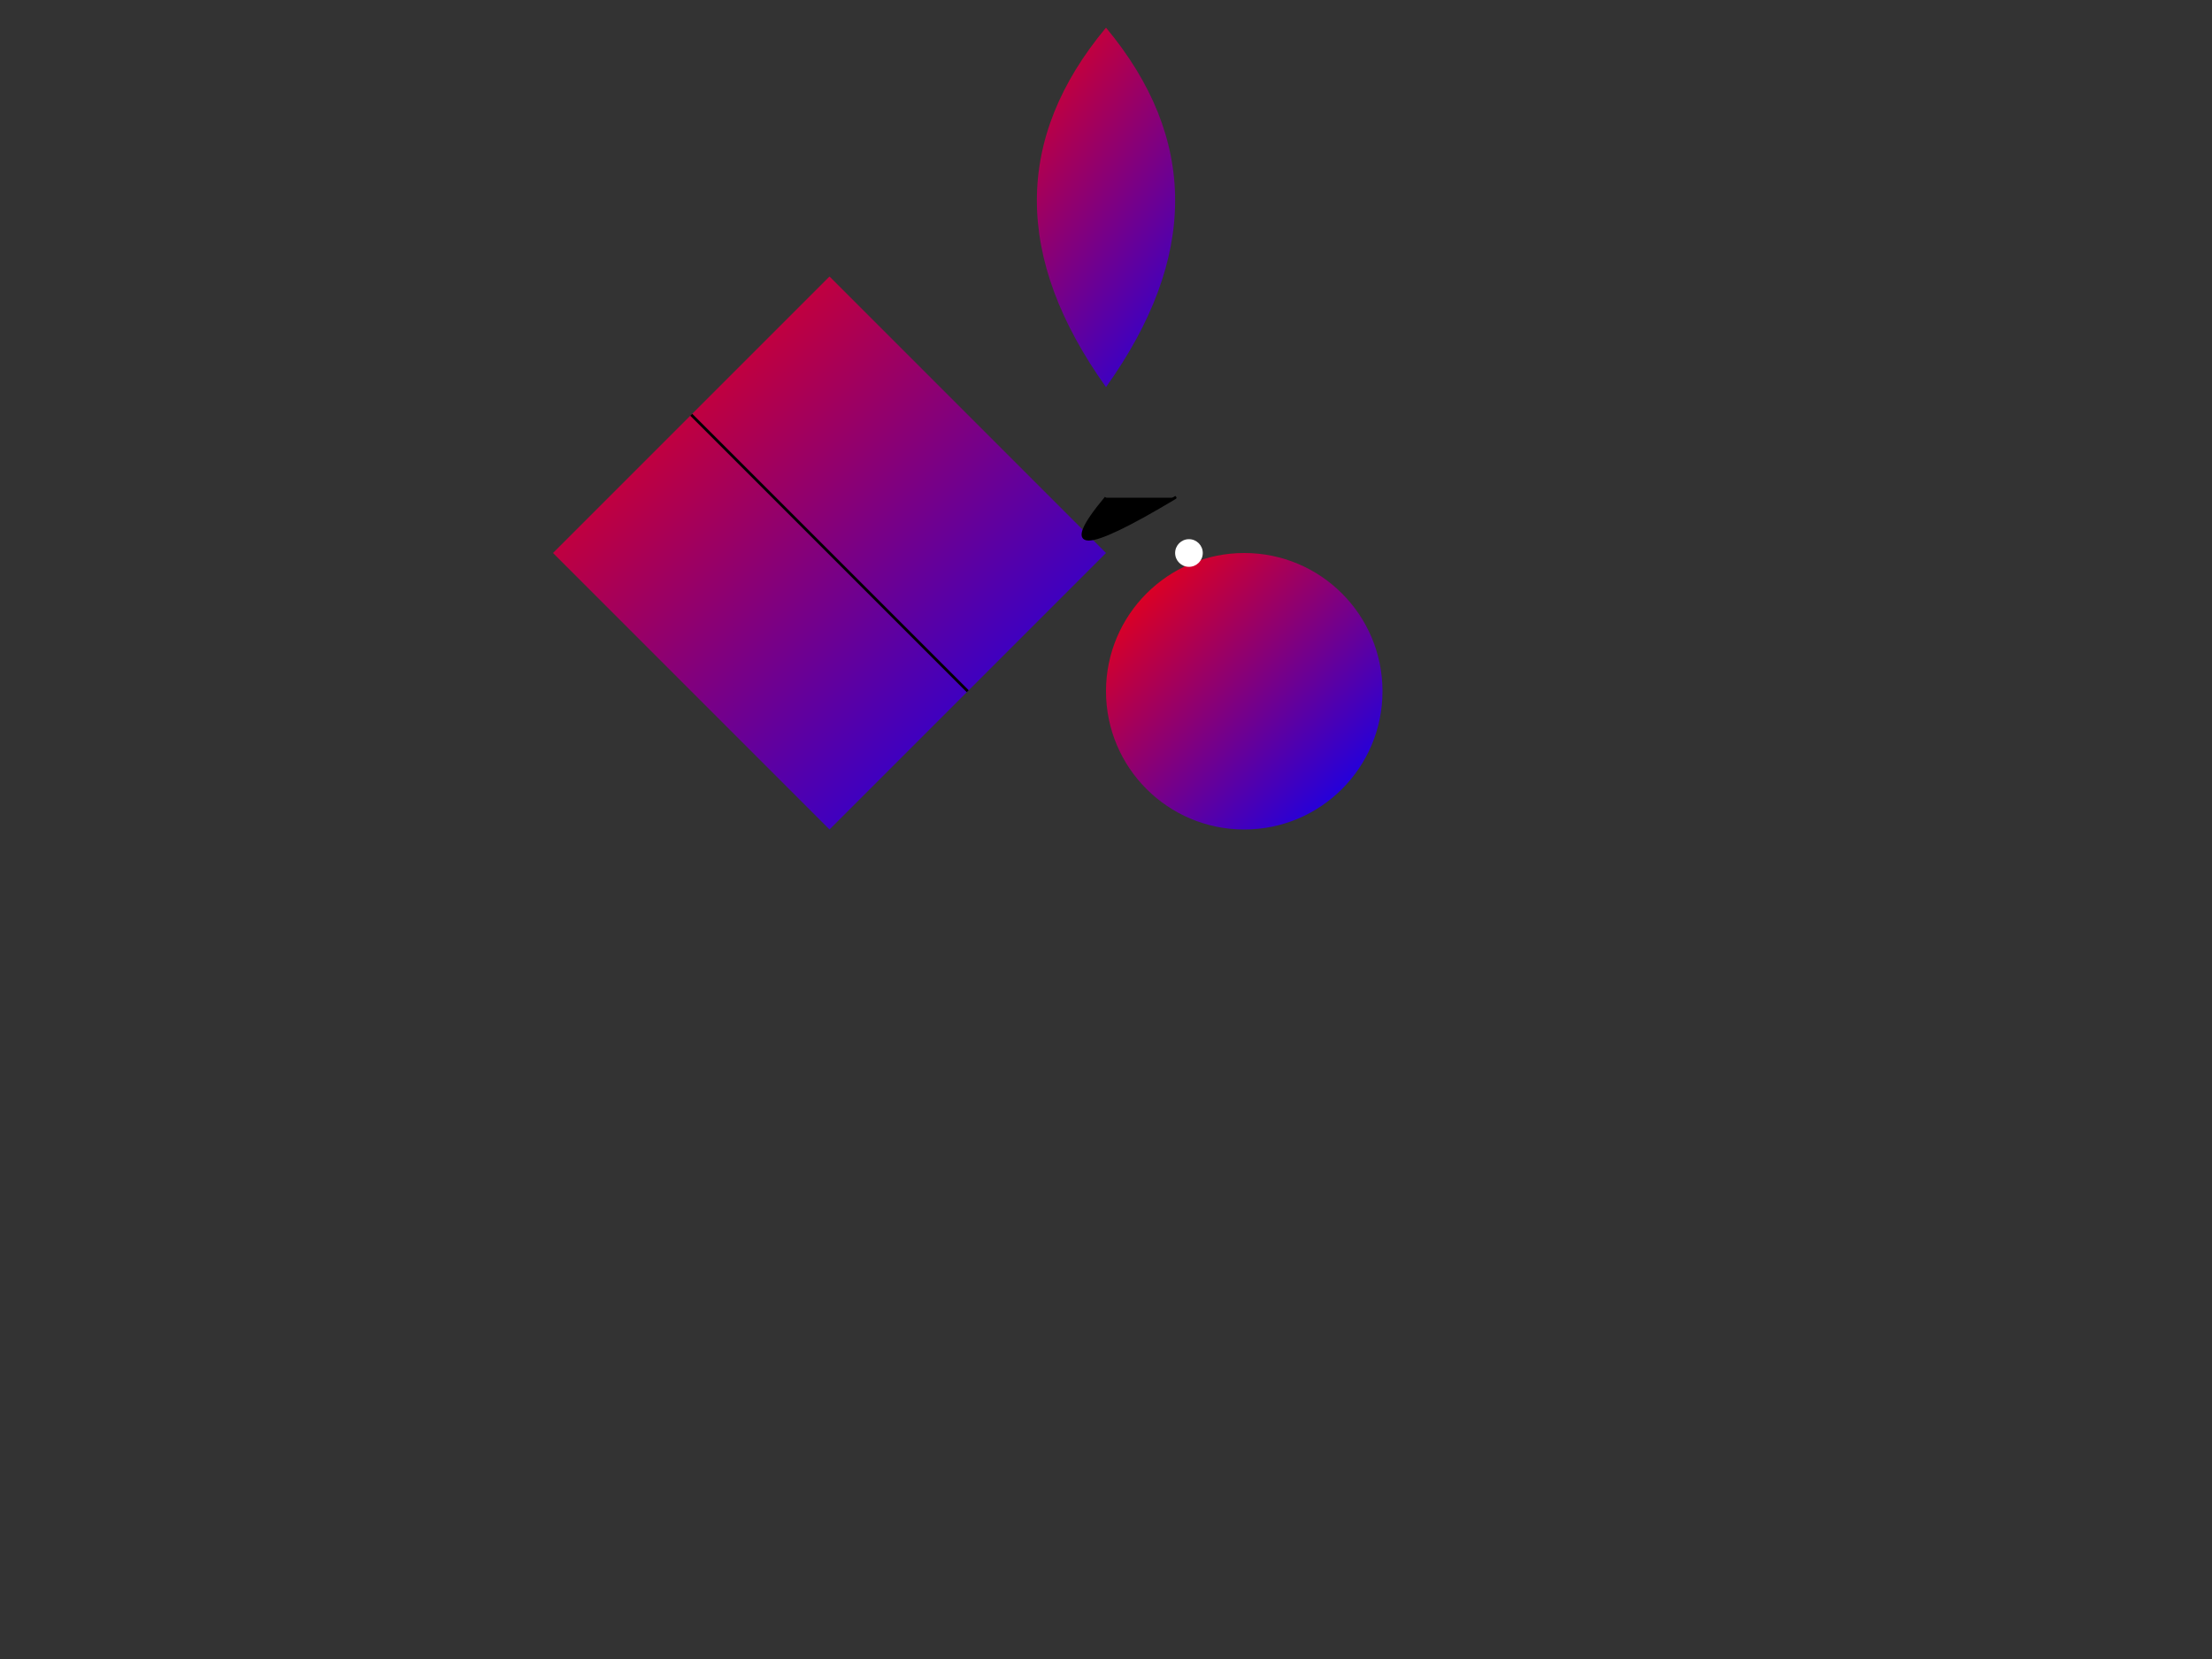 <svg width="800" height="600" xmlns="http://www.w3.org/2000/svg">
  <rect width="100%" height="100%" fill="#333333" stroke="none"/>
  <!-- Define linear gradient -->
  <defs>
    <linearGradient id="gradient" x1="0%" y1="0%" x2="100%" y2="100%">
      <stop offset="0%" style="stop-color:rgb(255,0,0);stop-opacity:1"/>
      <stop offset="100%" style="stop-color:rgb(0,0,255);stop-opacity:1"/>
    </linearGradient>
  </defs>

  <!-- Draw the outline -->
  <path d="M400,10 Q350,70 400,140 Q450,70 400,10 Z" fill="url(#gradient)"/>

  <!-- Weave the background -->
  <polygon points="200,200 300,100 400,200 300,300" fill="url(#gradient)"/>
  <line x1="250" y1="150" x2="350" y2="250" stroke="black"/>

  <!-- Build up details in the center -->
  <circle cx="450" cy="250" r="50" fill="url(#gradient)"/>
  <path d="M400,180 Q375,210 425,180 Q450,210 425,180" stroke="black"/>

  <!-- Add final touches -->
  <circle cx="430" cy="200" r="5" fill="white"/>
</svg>